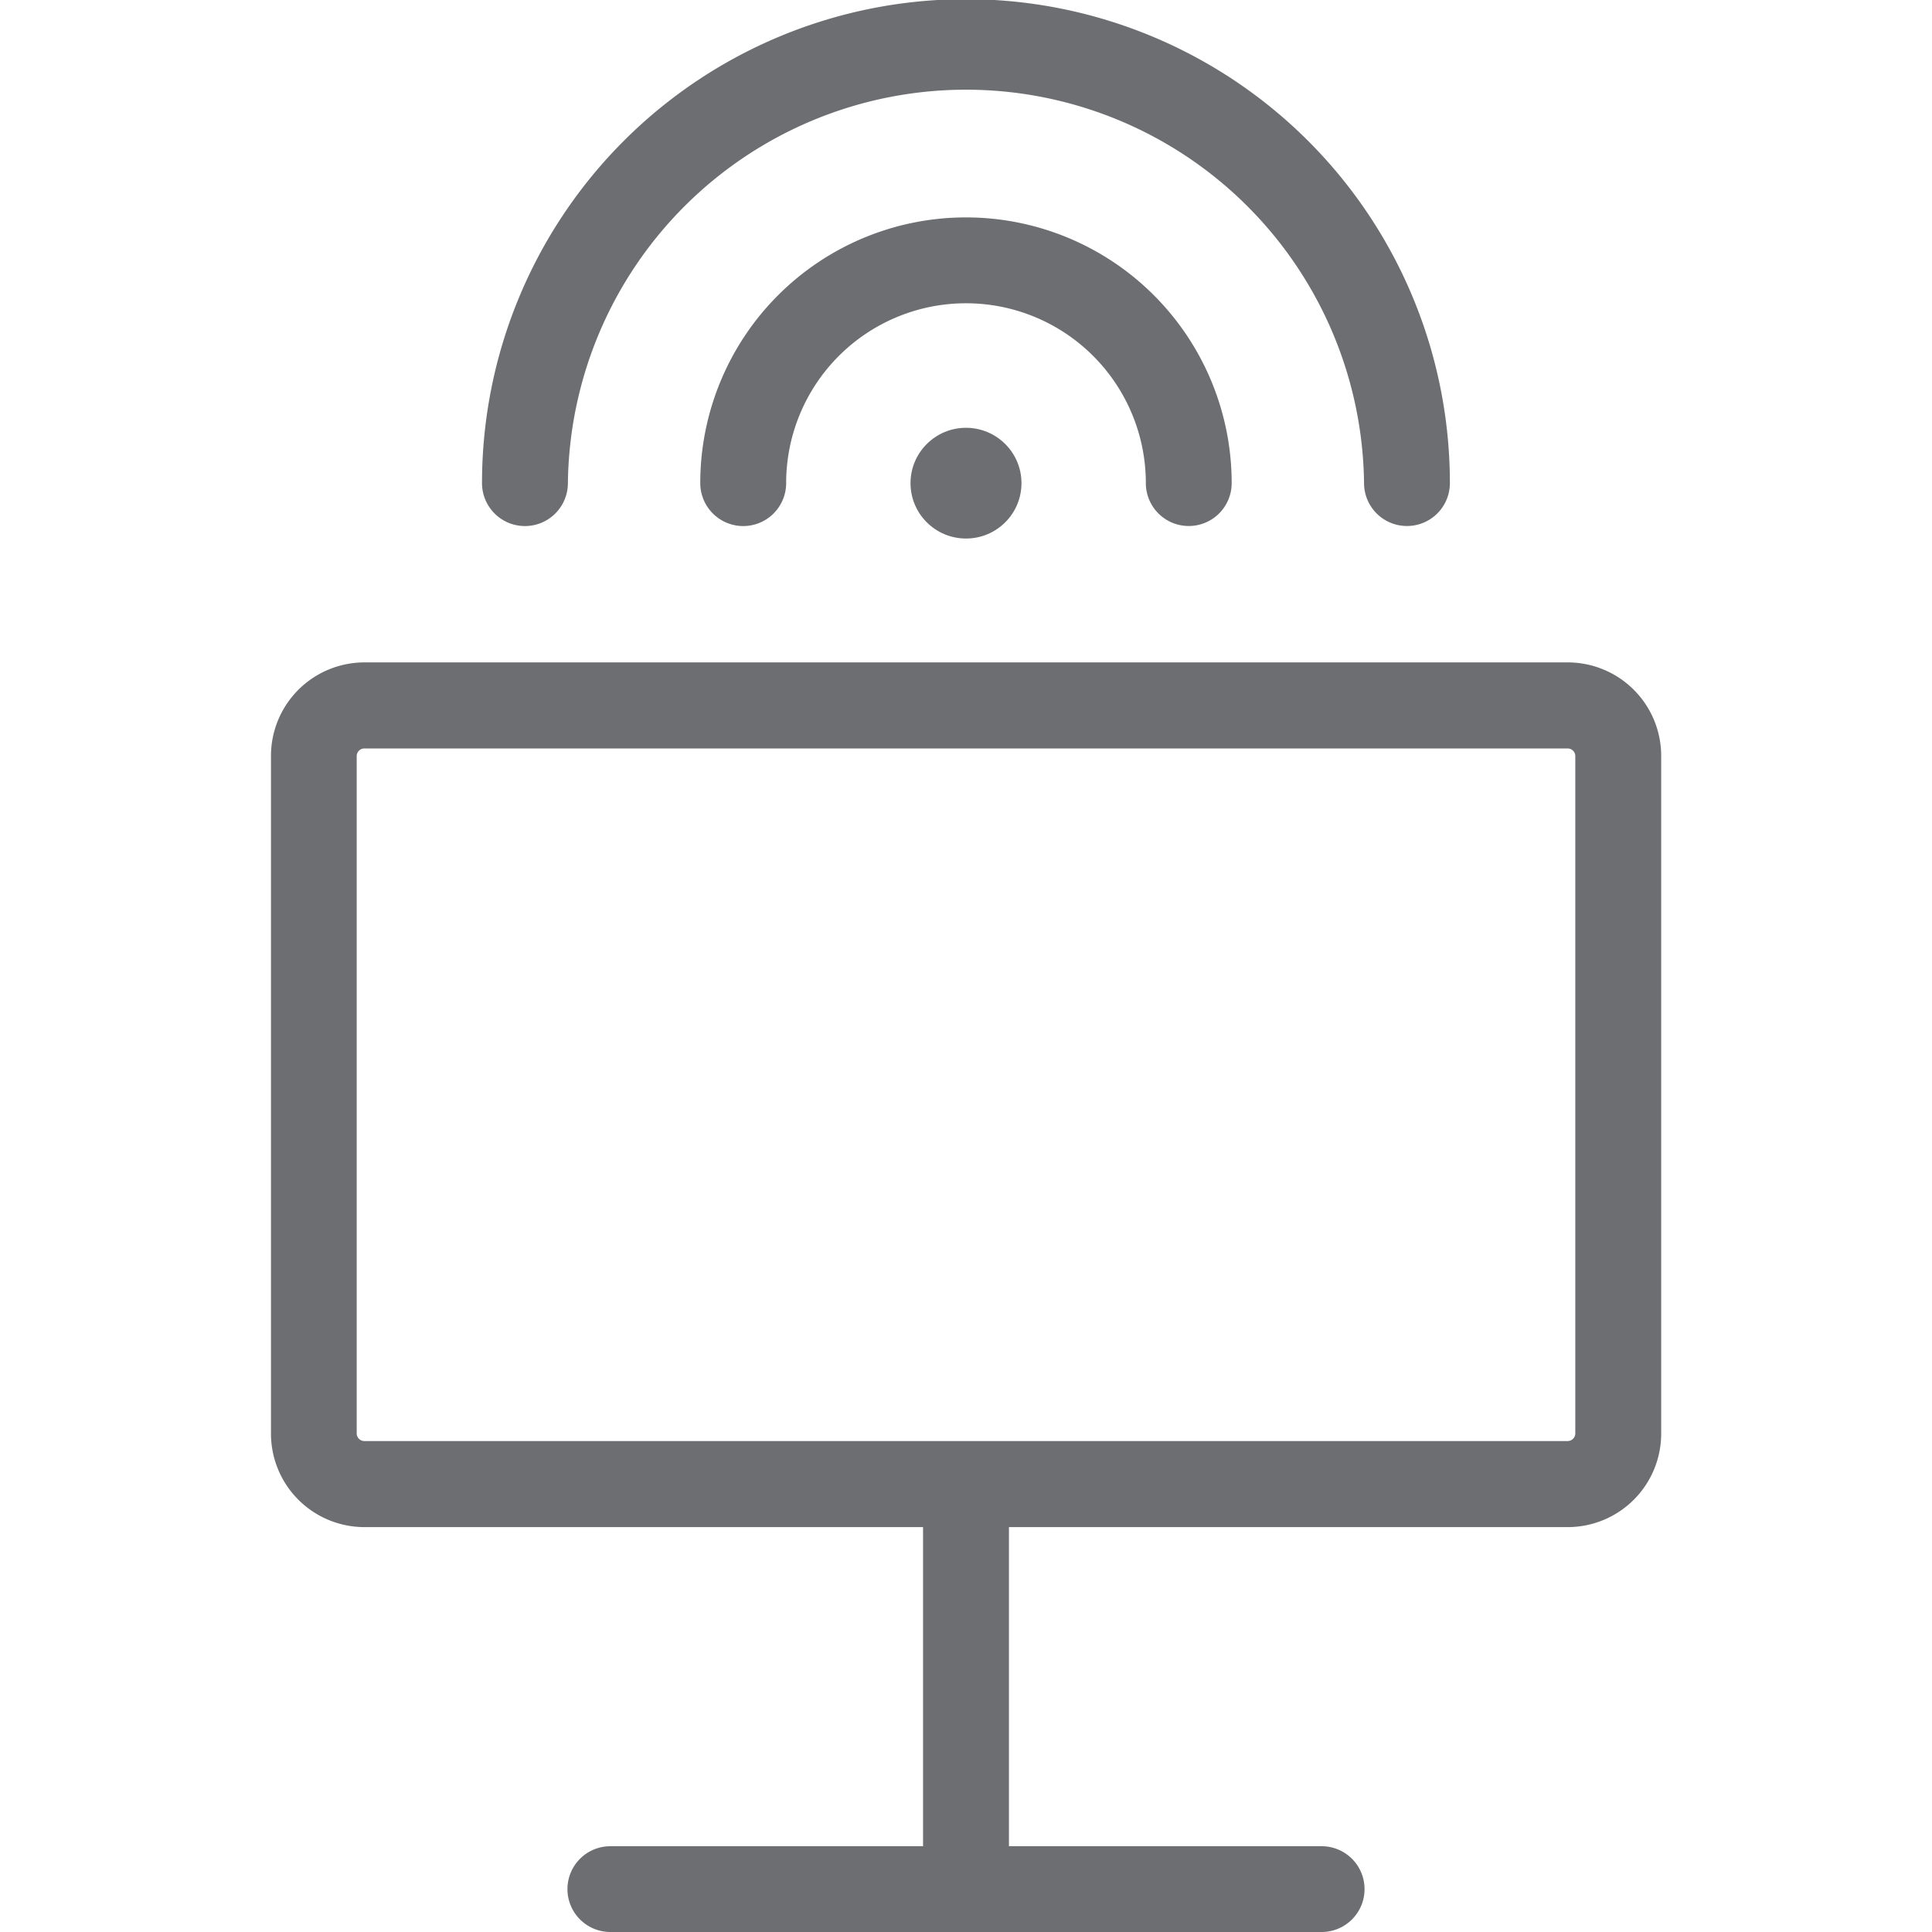 <svg id="Calque_1" data-name="Calque 1" xmlns="http://www.w3.org/2000/svg" viewBox="0 0 350 350"><defs><style>.cls-1{fill:#6d6e71;}</style></defs><title>Icons_Hikster_2_colors</title><path class="cls-1" d="M284,120H66A16.94,16.94,0,0,0,49.09,137V259.74A16.94,16.94,0,0,0,66,276.65H167.22v57.81H110.57a7.77,7.77,0,1,0,0,15.54H239.43a7.77,7.77,0,1,0,0-15.54H182.78V276.65H284a16.94,16.94,0,0,0,16.94-16.91V137A16.94,16.94,0,0,0,284,120Zm1.38,139.69a1.39,1.39,0,0,1-1.38,1.37H66a1.39,1.39,0,0,1-1.38-1.37V137A1.39,1.39,0,0,1,66,135.59H284a1.39,1.39,0,0,1,1.38,1.37V259.74Z"/><ellipse class="cls-1" cx="175" cy="87.53" rx="10.05" ry="10.03"/><path class="cls-1" d="M254.89,95.29a7.77,7.77,0,0,1-7.78-7.77,72.12,72.12,0,0,0-144.23,0,7.78,7.78,0,0,1-15.56,0,87.67,87.67,0,0,1,175.34,0A7.77,7.77,0,0,1,254.89,95.29Z"/><path class="cls-1" d="M215.36,95.29a7.77,7.77,0,0,1-7.78-7.77,32.58,32.58,0,0,0-65.16,0,7.78,7.78,0,0,1-15.56,0,48.13,48.13,0,0,1,96.27,0A7.77,7.77,0,0,1,215.36,95.29Z"/></svg>